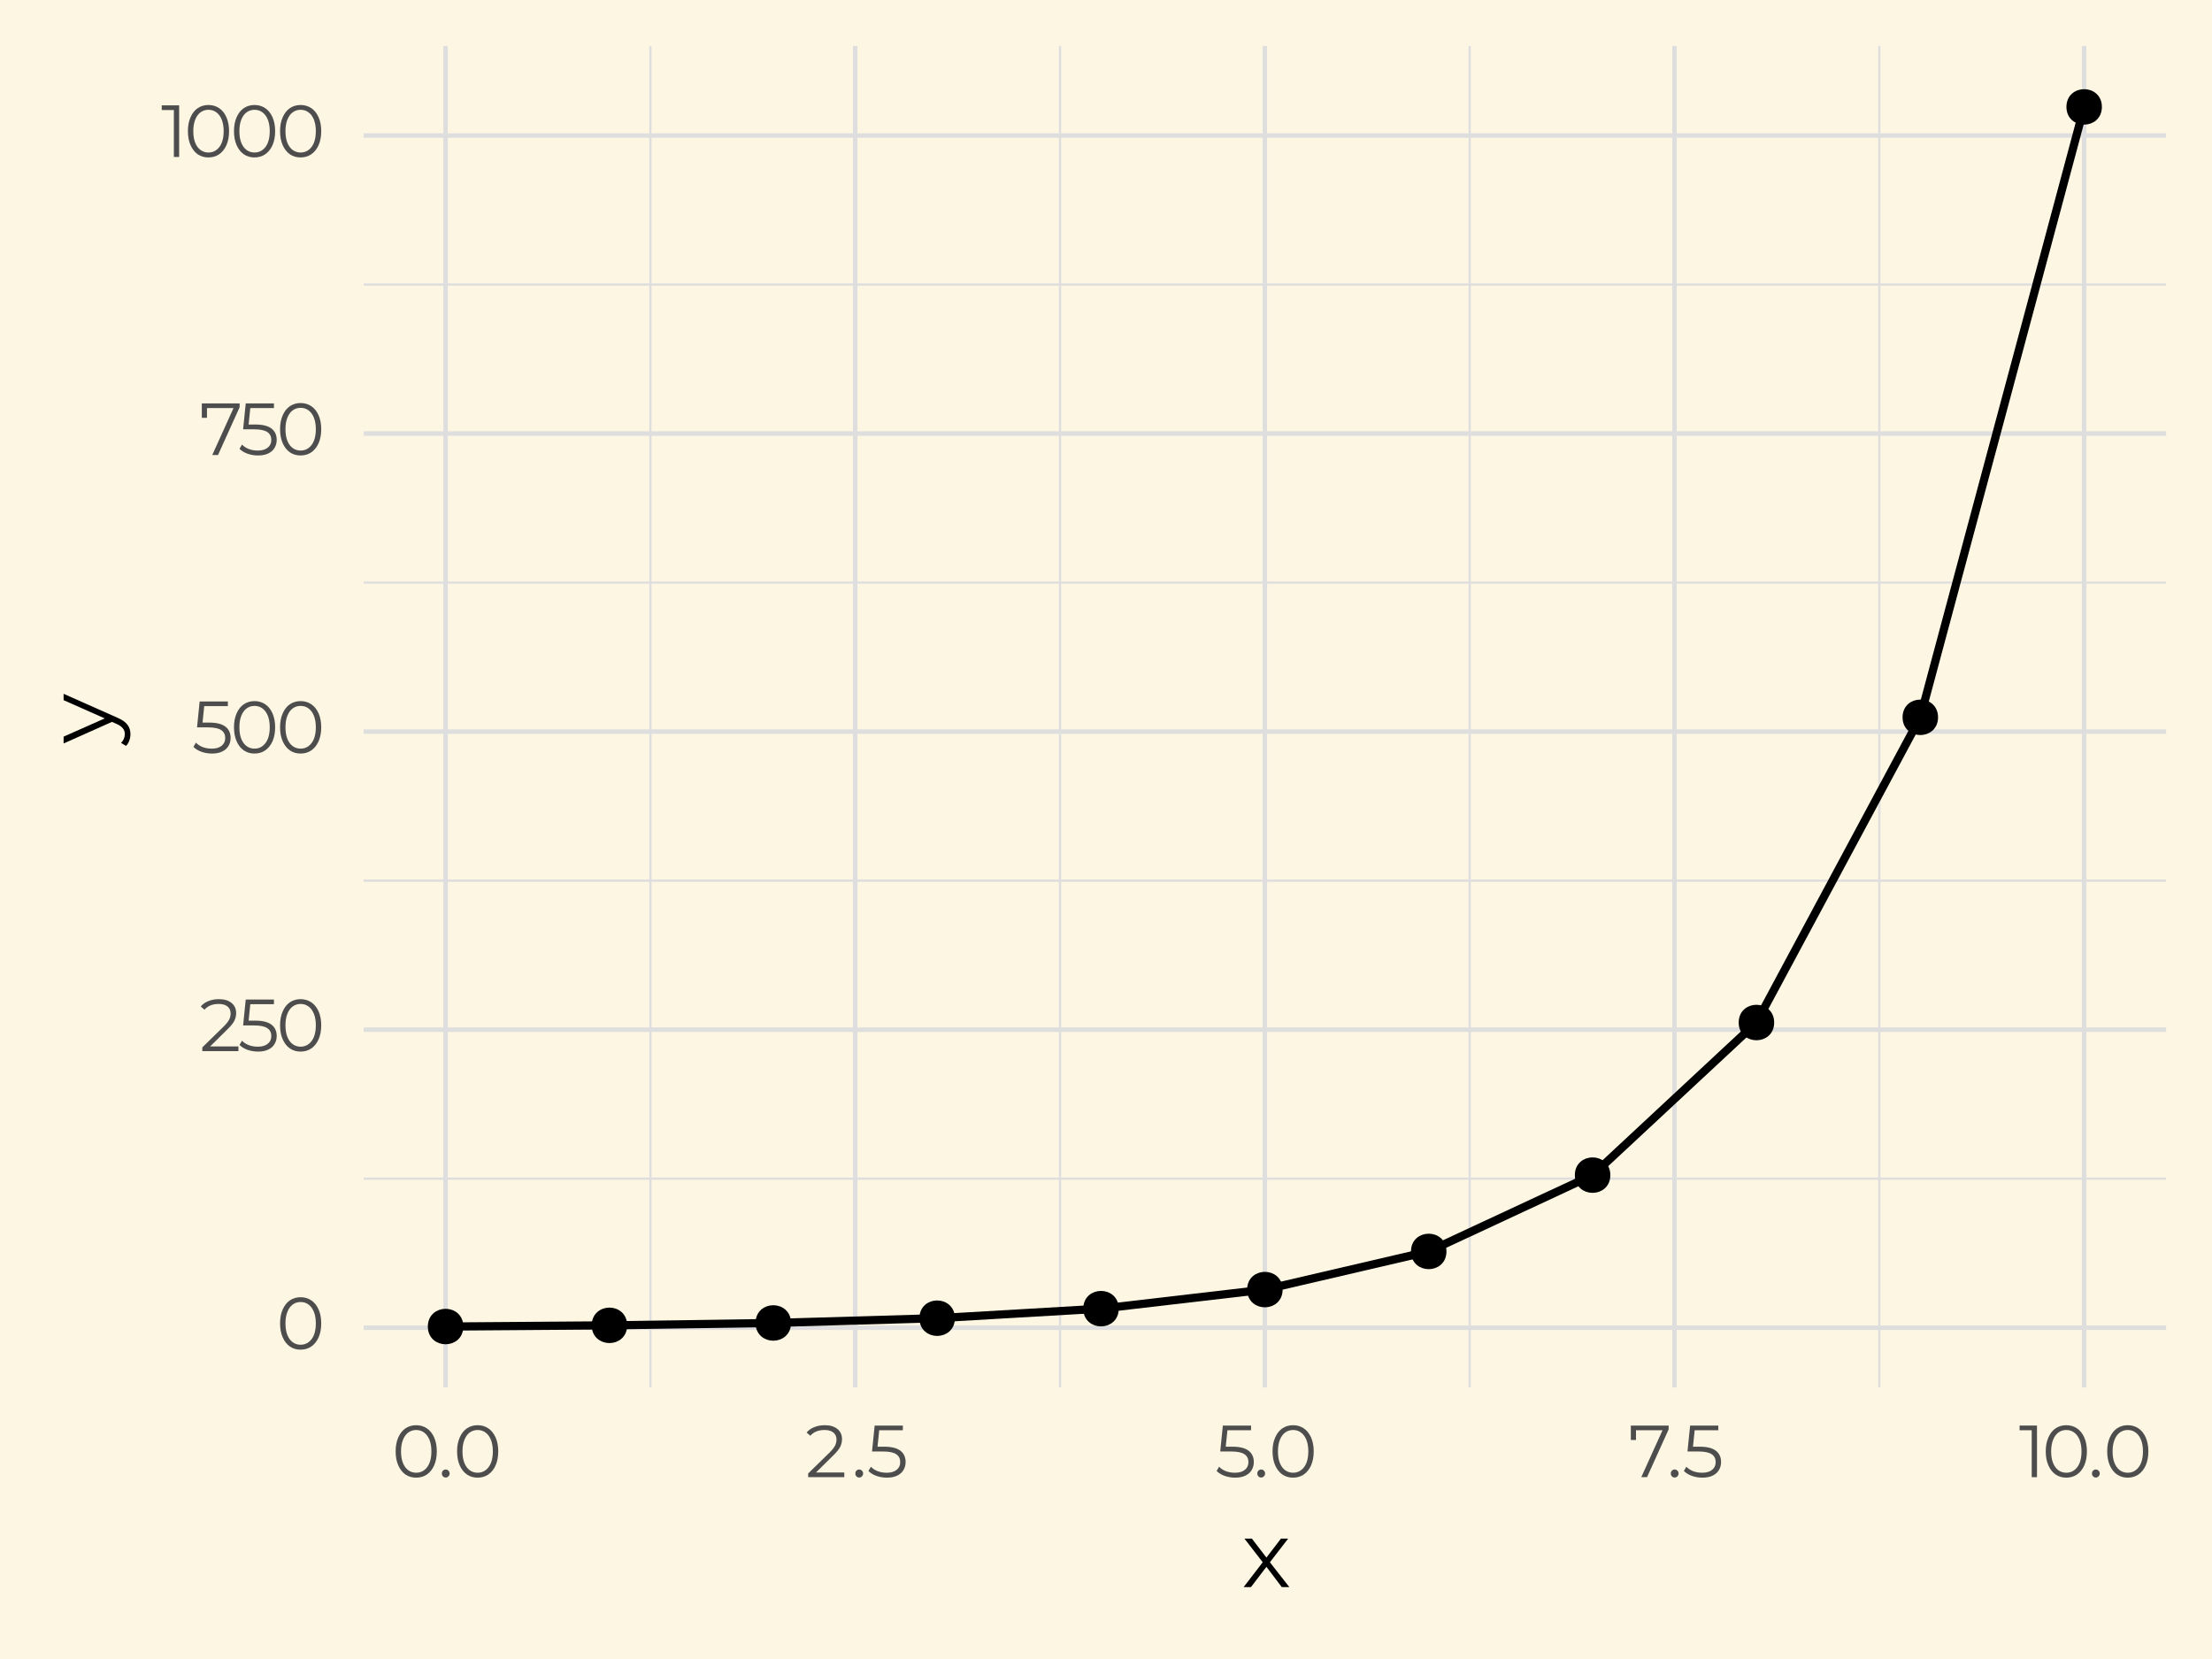 <?xml version="1.0" encoding="UTF-8"?>
<svg xmlns="http://www.w3.org/2000/svg" xmlns:xlink="http://www.w3.org/1999/xlink" width="288pt" height="216pt" viewBox="0 0 288 216" version="1.1">
<defs>
<g>
<symbol overflow="visible" id="glyph0-0">
<path style="stroke:none;" d="M 0.391 -6.719 L 5.25 -6.719 L 5.25 0 L 0.391 0 Z M 4.484 -0.672 L 4.484 -6.047 L 1.156 -6.047 L 1.156 -0.672 Z M 4.484 -0.672 "/>
</symbol>
<symbol overflow="visible" id="glyph0-1">
<path style="stroke:none;" d="M 3.172 0.062 C 2.648 0.062 2.188 -0.07 1.781 -0.344 C 1.383 -0.625 1.07 -1.02 0.844 -1.531 C 0.613 -2.051 0.5 -2.66 0.5 -3.359 C 0.5 -4.055 0.613 -4.66 0.844 -5.172 C 1.07 -5.691 1.383 -6.086 1.781 -6.359 C 2.188 -6.629 2.648 -6.766 3.172 -6.766 C 3.691 -6.766 4.156 -6.629 4.562 -6.359 C 4.969 -6.086 5.285 -5.691 5.516 -5.172 C 5.742 -4.66 5.859 -4.055 5.859 -3.359 C 5.859 -2.66 5.742 -2.051 5.516 -1.531 C 5.285 -1.02 4.969 -0.625 4.562 -0.344 C 4.156 -0.07 3.691 0.062 3.172 0.062 Z M 3.172 -0.578 C 3.566 -0.578 3.91 -0.688 4.203 -0.906 C 4.504 -1.125 4.738 -1.438 4.906 -1.844 C 5.07 -2.258 5.156 -2.766 5.156 -3.359 C 5.156 -3.941 5.07 -4.441 4.906 -4.859 C 4.738 -5.273 4.504 -5.594 4.203 -5.812 C 3.91 -6.031 3.566 -6.141 3.172 -6.141 C 2.785 -6.141 2.441 -6.031 2.141 -5.812 C 1.848 -5.594 1.617 -5.273 1.453 -4.859 C 1.285 -4.441 1.203 -3.941 1.203 -3.359 C 1.203 -2.766 1.285 -2.258 1.453 -1.844 C 1.617 -1.438 1.848 -1.125 2.141 -0.906 C 2.441 -0.688 2.785 -0.578 3.172 -0.578 Z M 3.172 -0.578 "/>
</symbol>
<symbol overflow="visible" id="glyph0-2">
<path style="stroke:none;" d="M 5.078 -0.609 L 5.078 0 L 0.375 0 L 0.375 -0.484 L 3.172 -3.219 C 3.516 -3.562 3.75 -3.859 3.875 -4.109 C 4 -4.367 4.062 -4.629 4.062 -4.891 C 4.062 -5.285 3.926 -5.594 3.656 -5.812 C 3.383 -6.031 3 -6.141 2.5 -6.141 C 1.707 -6.141 1.094 -5.891 0.656 -5.391 L 0.172 -5.812 C 0.43 -6.125 0.766 -6.359 1.172 -6.516 C 1.578 -6.68 2.035 -6.766 2.547 -6.766 C 3.234 -6.766 3.773 -6.602 4.172 -6.281 C 4.578 -5.957 4.781 -5.516 4.781 -4.953 C 4.781 -4.609 4.703 -4.273 4.547 -3.953 C 4.391 -3.641 4.098 -3.273 3.672 -2.859 L 1.391 -0.609 Z M 5.078 -0.609 "/>
</symbol>
<symbol overflow="visible" id="glyph0-3">
<path style="stroke:none;" d="M 2.266 -3.969 C 3.234 -3.969 3.941 -3.789 4.391 -3.438 C 4.836 -3.094 5.062 -2.602 5.062 -1.969 C 5.062 -1.582 4.969 -1.234 4.781 -0.922 C 4.602 -0.617 4.332 -0.379 3.969 -0.203 C 3.602 -0.023 3.156 0.062 2.625 0.062 C 2.145 0.062 1.688 -0.016 1.25 -0.172 C 0.82 -0.328 0.477 -0.539 0.219 -0.812 L 0.547 -1.359 C 0.766 -1.117 1.055 -0.926 1.422 -0.781 C 1.785 -0.645 2.18 -0.578 2.609 -0.578 C 3.16 -0.578 3.586 -0.703 3.891 -0.953 C 4.203 -1.203 4.359 -1.535 4.359 -1.953 C 4.359 -2.41 4.188 -2.754 3.844 -2.984 C 3.5 -3.223 2.922 -3.344 2.109 -3.344 L 0.688 -3.344 L 1.031 -6.719 L 4.703 -6.719 L 4.703 -6.109 L 1.625 -6.109 L 1.406 -3.969 Z M 2.266 -3.969 "/>
</symbol>
<symbol overflow="visible" id="glyph0-4">
<path style="stroke:none;" d="M 5.234 -6.719 L 5.234 -6.219 L 2.422 0 L 1.672 0 L 4.438 -6.109 L 0.984 -6.109 L 0.984 -4.844 L 0.312 -4.844 L 0.312 -6.719 Z M 5.234 -6.719 "/>
</symbol>
<symbol overflow="visible" id="glyph0-5">
<path style="stroke:none;" d="M 2.359 -6.719 L 2.359 0 L 1.672 0 L 1.672 -6.109 L 0.094 -6.109 L 0.094 -6.719 Z M 2.359 -6.719 "/>
</symbol>
<symbol overflow="visible" id="glyph0-6">
<path style="stroke:none;" d="M 1.016 0.047 C 0.879 0.047 0.758 -0.004 0.656 -0.109 C 0.562 -0.211 0.516 -0.336 0.516 -0.484 C 0.516 -0.629 0.562 -0.75 0.656 -0.844 C 0.758 -0.945 0.879 -1 1.016 -1 C 1.16 -1 1.281 -0.945 1.375 -0.844 C 1.477 -0.75 1.531 -0.629 1.531 -0.484 C 1.531 -0.336 1.477 -0.211 1.375 -0.109 C 1.281 -0.004 1.16 0.047 1.016 0.047 Z M 1.016 0.047 "/>
</symbol>
<symbol overflow="visible" id="glyph1-0">
<path style="stroke:none;" d="M 0.484 -8.406 L 6.562 -8.406 L 6.562 0 L 0.484 0 Z M 5.609 -0.844 L 5.609 -7.562 L 1.438 -7.562 L 1.438 -0.844 Z M 5.609 -0.844 "/>
</symbol>
<symbol overflow="visible" id="glyph1-1">
<path style="stroke:none;" d="M 5.203 0 L 3.203 -2.641 L 1.188 0 L 0.234 0 L 2.719 -3.234 L 0.344 -6.312 L 1.312 -6.312 L 3.203 -3.844 L 5.094 -6.312 L 6.031 -6.312 L 3.656 -3.234 L 6.188 0 Z M 5.203 0 "/>
</symbol>
<symbol overflow="visible" id="glyph2-0">
<path style="stroke:none;" d="M -8.406 -0.484 L -8.406 -6.562 L 0 -6.562 L 0 -0.484 Z M -0.844 -5.609 L -7.562 -5.609 L -7.562 -1.438 L -0.844 -1.438 Z M -0.844 -5.609 "/>
</symbol>
<symbol overflow="visible" id="glyph2-1">
<path style="stroke:none;" d="M -6.312 -6.484 L 0.75 -3.344 C 1.344 -3.082 1.766 -2.781 2.016 -2.438 C 2.266 -2.102 2.391 -1.703 2.391 -1.234 C 2.391 -0.93 2.336 -0.645 2.234 -0.375 C 2.141 -0.113 2 0.109 1.812 0.297 L 1.172 -0.094 C 1.492 -0.414 1.656 -0.801 1.656 -1.25 C 1.656 -1.539 1.57 -1.785 1.406 -1.984 C 1.25 -2.191 0.977 -2.383 0.594 -2.562 L -0.016 -2.828 L -6.312 -0.016 L -6.312 -0.906 L -0.953 -3.281 L -6.312 -5.656 Z M -6.312 -6.484 "/>
</symbol>
</g>
<clipPath id="clip1">
  <path d="M 47.348 5.977 L 282.023 5.977 L 282.023 180.652 L 47.348 180.652 Z M 47.348 5.977 "/>
</clipPath>
<clipPath id="clip2">
  <path d="M 47.348 153 L 282.023 153 L 282.023 154 L 47.348 154 Z M 47.348 153 "/>
</clipPath>
<clipPath id="clip3">
  <path d="M 47.348 114 L 282.023 114 L 282.023 115 L 47.348 115 Z M 47.348 114 "/>
</clipPath>
<clipPath id="clip4">
  <path d="M 47.348 75 L 282.023 75 L 282.023 76 L 47.348 76 Z M 47.348 75 "/>
</clipPath>
<clipPath id="clip5">
  <path d="M 47.348 36 L 282.023 36 L 282.023 38 L 47.348 38 Z M 47.348 36 "/>
</clipPath>
<clipPath id="clip6">
  <path d="M 84 5.977 L 85 5.977 L 85 180.652 L 84 180.652 Z M 84 5.977 "/>
</clipPath>
<clipPath id="clip7">
  <path d="M 137 5.977 L 139 5.977 L 139 180.652 L 137 180.652 Z M 137 5.977 "/>
</clipPath>
<clipPath id="clip8">
  <path d="M 191 5.977 L 192 5.977 L 192 180.652 L 191 180.652 Z M 191 5.977 "/>
</clipPath>
<clipPath id="clip9">
  <path d="M 244 5.977 L 245 5.977 L 245 180.652 L 244 180.652 Z M 244 5.977 "/>
</clipPath>
<clipPath id="clip10">
  <path d="M 47.348 172 L 282.023 172 L 282.023 174 L 47.348 174 Z M 47.348 172 "/>
</clipPath>
<clipPath id="clip11">
  <path d="M 47.348 133 L 282.023 133 L 282.023 135 L 47.348 135 Z M 47.348 133 "/>
</clipPath>
<clipPath id="clip12">
  <path d="M 47.348 94 L 282.023 94 L 282.023 96 L 47.348 96 Z M 47.348 94 "/>
</clipPath>
<clipPath id="clip13">
  <path d="M 47.348 56 L 282.023 56 L 282.023 57 L 47.348 57 Z M 47.348 56 "/>
</clipPath>
<clipPath id="clip14">
  <path d="M 47.348 17 L 282.023 17 L 282.023 18 L 47.348 18 Z M 47.348 17 "/>
</clipPath>
<clipPath id="clip15">
  <path d="M 57 5.977 L 59 5.977 L 59 180.652 L 57 180.652 Z M 57 5.977 "/>
</clipPath>
<clipPath id="clip16">
  <path d="M 111 5.977 L 112 5.977 L 112 180.652 L 111 180.652 Z M 111 5.977 "/>
</clipPath>
<clipPath id="clip17">
  <path d="M 164 5.977 L 165 5.977 L 165 180.652 L 164 180.652 Z M 164 5.977 "/>
</clipPath>
<clipPath id="clip18">
  <path d="M 217 5.977 L 219 5.977 L 219 180.652 L 217 180.652 Z M 217 5.977 "/>
</clipPath>
<clipPath id="clip19">
  <path d="M 271 5.977 L 272 5.977 L 272 180.652 L 271 180.652 Z M 271 5.977 "/>
</clipPath>
</defs>
<g id="surface50">
<rect x="0" y="0" width="288" height="216" style="fill:rgb(100%,100%,100%);fill-opacity:1;stroke:none;"/>
<rect x="0" y="0" width="288" height="216" style="fill:rgb(99.216%,96.471%,89.02%);fill-opacity:1;stroke:none;"/>
<g clip-path="url(#clip1)" clip-rule="nonzero">
<path style=" stroke:none;fill-rule:nonzero;fill:rgb(99.216%,96.471%,89.02%);fill-opacity:1;" d="M 47.348 180.652 L 282.023 180.652 L 282.023 5.977 L 47.348 5.977 Z M 47.348 180.652 "/>
</g>
<g clip-path="url(#clip2)" clip-rule="nonzero">
<path style="fill:none;stroke-width:0.291;stroke-linecap:butt;stroke-linejoin:round;stroke:rgb(87.059%,87.059%,87.059%);stroke-opacity:1;stroke-miterlimit:10;" d="M 47.348 153.465 L 282.023 153.465 "/>
</g>
<g clip-path="url(#clip3)" clip-rule="nonzero">
<path style="fill:none;stroke-width:0.291;stroke-linecap:butt;stroke-linejoin:round;stroke:rgb(87.059%,87.059%,87.059%);stroke-opacity:1;stroke-miterlimit:10;" d="M 47.348 114.66 L 282.023 114.66 "/>
</g>
<g clip-path="url(#clip4)" clip-rule="nonzero">
<path style="fill:none;stroke-width:0.291;stroke-linecap:butt;stroke-linejoin:round;stroke:rgb(87.059%,87.059%,87.059%);stroke-opacity:1;stroke-miterlimit:10;" d="M 47.348 75.852 L 282.023 75.852 "/>
</g>
<g clip-path="url(#clip5)" clip-rule="nonzero">
<path style="fill:none;stroke-width:0.291;stroke-linecap:butt;stroke-linejoin:round;stroke:rgb(87.059%,87.059%,87.059%);stroke-opacity:1;stroke-miterlimit:10;" d="M 47.348 37.047 L 282.023 37.047 "/>
</g>
<g clip-path="url(#clip6)" clip-rule="nonzero">
<path style="fill:none;stroke-width:0.291;stroke-linecap:butt;stroke-linejoin:round;stroke:rgb(87.059%,87.059%,87.059%);stroke-opacity:1;stroke-miterlimit:10;" d="M 84.68 180.652 L 84.68 5.977 "/>
</g>
<g clip-path="url(#clip7)" clip-rule="nonzero">
<path style="fill:none;stroke-width:0.291;stroke-linecap:butt;stroke-linejoin:round;stroke:rgb(87.059%,87.059%,87.059%);stroke-opacity:1;stroke-miterlimit:10;" d="M 138.016 180.652 L 138.016 5.977 "/>
</g>
<g clip-path="url(#clip8)" clip-rule="nonzero">
<path style="fill:none;stroke-width:0.291;stroke-linecap:butt;stroke-linejoin:round;stroke:rgb(87.059%,87.059%,87.059%);stroke-opacity:1;stroke-miterlimit:10;" d="M 191.352 180.652 L 191.352 5.977 "/>
</g>
<g clip-path="url(#clip9)" clip-rule="nonzero">
<path style="fill:none;stroke-width:0.291;stroke-linecap:butt;stroke-linejoin:round;stroke:rgb(87.059%,87.059%,87.059%);stroke-opacity:1;stroke-miterlimit:10;" d="M 244.688 180.652 L 244.688 5.977 "/>
</g>
<g clip-path="url(#clip10)" clip-rule="nonzero">
<path style="fill:none;stroke-width:0.582;stroke-linecap:butt;stroke-linejoin:round;stroke:rgb(87.059%,87.059%,87.059%);stroke-opacity:1;stroke-miterlimit:10;" d="M 47.348 172.871 L 282.023 172.871 "/>
</g>
<g clip-path="url(#clip11)" clip-rule="nonzero">
<path style="fill:none;stroke-width:0.582;stroke-linecap:butt;stroke-linejoin:round;stroke:rgb(87.059%,87.059%,87.059%);stroke-opacity:1;stroke-miterlimit:10;" d="M 47.348 134.062 L 282.023 134.062 "/>
</g>
<g clip-path="url(#clip12)" clip-rule="nonzero">
<path style="fill:none;stroke-width:0.582;stroke-linecap:butt;stroke-linejoin:round;stroke:rgb(87.059%,87.059%,87.059%);stroke-opacity:1;stroke-miterlimit:10;" d="M 47.348 95.258 L 282.023 95.258 "/>
</g>
<g clip-path="url(#clip13)" clip-rule="nonzero">
<path style="fill:none;stroke-width:0.582;stroke-linecap:butt;stroke-linejoin:round;stroke:rgb(87.059%,87.059%,87.059%);stroke-opacity:1;stroke-miterlimit:10;" d="M 47.348 56.449 L 282.023 56.449 "/>
</g>
<g clip-path="url(#clip14)" clip-rule="nonzero">
<path style="fill:none;stroke-width:0.582;stroke-linecap:butt;stroke-linejoin:round;stroke:rgb(87.059%,87.059%,87.059%);stroke-opacity:1;stroke-miterlimit:10;" d="M 47.348 17.645 L 282.023 17.645 "/>
</g>
<g clip-path="url(#clip15)" clip-rule="nonzero">
<path style="fill:none;stroke-width:0.582;stroke-linecap:butt;stroke-linejoin:round;stroke:rgb(87.059%,87.059%,87.059%);stroke-opacity:1;stroke-miterlimit:10;" d="M 58.012 180.652 L 58.012 5.977 "/>
</g>
<g clip-path="url(#clip16)" clip-rule="nonzero">
<path style="fill:none;stroke-width:0.582;stroke-linecap:butt;stroke-linejoin:round;stroke:rgb(87.059%,87.059%,87.059%);stroke-opacity:1;stroke-miterlimit:10;" d="M 111.348 180.652 L 111.348 5.977 "/>
</g>
<g clip-path="url(#clip17)" clip-rule="nonzero">
<path style="fill:none;stroke-width:0.582;stroke-linecap:butt;stroke-linejoin:round;stroke:rgb(87.059%,87.059%,87.059%);stroke-opacity:1;stroke-miterlimit:10;" d="M 164.684 180.652 L 164.684 5.977 "/>
</g>
<g clip-path="url(#clip18)" clip-rule="nonzero">
<path style="fill:none;stroke-width:0.582;stroke-linecap:butt;stroke-linejoin:round;stroke:rgb(87.059%,87.059%,87.059%);stroke-opacity:1;stroke-miterlimit:10;" d="M 218.02 180.652 L 218.02 5.977 "/>
</g>
<g clip-path="url(#clip19)" clip-rule="nonzero">
<path style="fill:none;stroke-width:0.582;stroke-linecap:butt;stroke-linejoin:round;stroke:rgb(87.059%,87.059%,87.059%);stroke-opacity:1;stroke-miterlimit:10;" d="M 271.355 180.652 L 271.355 5.977 "/>
</g>
<path style="fill:none;stroke-width:1.067;stroke-linecap:butt;stroke-linejoin:round;stroke:rgb(0%,0%,0%);stroke-opacity:1;stroke-miterlimit:10;" d="M 58.012 172.715 L 79.348 172.559 L 100.684 172.25 L 122.016 171.629 L 143.352 170.387 L 164.684 167.902 L 186.02 162.934 L 207.352 153 L 228.688 133.133 L 250.02 93.395 L 271.355 13.918 "/>
<path style="fill-rule:nonzero;fill:rgb(0%,0%,0%);fill-opacity:1;stroke-width:0.709;stroke-linecap:round;stroke-linejoin:round;stroke:rgb(0%,0%,0%);stroke-opacity:1;stroke-miterlimit:10;" d="M 59.969 172.715 C 59.969 175.32 56.059 175.32 56.059 172.715 C 56.059 170.109 59.969 170.109 59.969 172.715 "/>
<path style="fill-rule:nonzero;fill:rgb(0%,0%,0%);fill-opacity:1;stroke-width:0.709;stroke-linecap:round;stroke-linejoin:round;stroke:rgb(0%,0%,0%);stroke-opacity:1;stroke-miterlimit:10;" d="M 81.301 172.559 C 81.301 175.164 77.395 175.164 77.395 172.559 C 77.395 169.953 81.301 169.953 81.301 172.559 "/>
<path style="fill-rule:nonzero;fill:rgb(0%,0%,0%);fill-opacity:1;stroke-width:0.709;stroke-linecap:round;stroke-linejoin:round;stroke:rgb(0%,0%,0%);stroke-opacity:1;stroke-miterlimit:10;" d="M 102.637 172.25 C 102.637 174.855 98.727 174.855 98.727 172.25 C 98.727 169.641 102.637 169.641 102.637 172.25 "/>
<path style="fill-rule:nonzero;fill:rgb(0%,0%,0%);fill-opacity:1;stroke-width:0.709;stroke-linecap:round;stroke-linejoin:round;stroke:rgb(0%,0%,0%);stroke-opacity:1;stroke-miterlimit:10;" d="M 123.973 171.629 C 123.973 174.234 120.062 174.234 120.062 171.629 C 120.062 169.02 123.973 169.02 123.973 171.629 "/>
<path style="fill-rule:nonzero;fill:rgb(0%,0%,0%);fill-opacity:1;stroke-width:0.709;stroke-linecap:round;stroke-linejoin:round;stroke:rgb(0%,0%,0%);stroke-opacity:1;stroke-miterlimit:10;" d="M 145.305 170.387 C 145.305 172.992 141.395 172.992 141.395 170.387 C 141.395 167.777 145.305 167.777 145.305 170.387 "/>
<path style="fill-rule:nonzero;fill:rgb(0%,0%,0%);fill-opacity:1;stroke-width:0.709;stroke-linecap:round;stroke-linejoin:round;stroke:rgb(0%,0%,0%);stroke-opacity:1;stroke-miterlimit:10;" d="M 166.641 167.902 C 166.641 170.508 162.73 170.508 162.73 167.902 C 162.73 165.297 166.641 165.297 166.641 167.902 "/>
<path style="fill-rule:nonzero;fill:rgb(0%,0%,0%);fill-opacity:1;stroke-width:0.709;stroke-linecap:round;stroke-linejoin:round;stroke:rgb(0%,0%,0%);stroke-opacity:1;stroke-miterlimit:10;" d="M 187.973 162.934 C 187.973 165.543 184.062 165.543 184.062 162.934 C 184.062 160.328 187.973 160.328 187.973 162.934 "/>
<path style="fill-rule:nonzero;fill:rgb(0%,0%,0%);fill-opacity:1;stroke-width:0.709;stroke-linecap:round;stroke-linejoin:round;stroke:rgb(0%,0%,0%);stroke-opacity:1;stroke-miterlimit:10;" d="M 209.309 153 C 209.309 155.605 205.398 155.605 205.398 153 C 205.398 150.395 209.309 150.395 209.309 153 "/>
<path style="fill-rule:nonzero;fill:rgb(0%,0%,0%);fill-opacity:1;stroke-width:0.709;stroke-linecap:round;stroke-linejoin:round;stroke:rgb(0%,0%,0%);stroke-opacity:1;stroke-miterlimit:10;" d="M 230.641 133.133 C 230.641 135.738 226.73 135.738 226.73 133.133 C 226.73 130.523 230.641 130.523 230.641 133.133 "/>
<path style="fill-rule:nonzero;fill:rgb(0%,0%,0%);fill-opacity:1;stroke-width:0.709;stroke-linecap:round;stroke-linejoin:round;stroke:rgb(0%,0%,0%);stroke-opacity:1;stroke-miterlimit:10;" d="M 251.977 93.395 C 251.977 96 248.066 96 248.066 93.395 C 248.066 90.785 251.977 90.785 251.977 93.395 "/>
<path style="fill-rule:nonzero;fill:rgb(0%,0%,0%);fill-opacity:1;stroke-width:0.709;stroke-linecap:round;stroke-linejoin:round;stroke:rgb(0%,0%,0%);stroke-opacity:1;stroke-miterlimit:10;" d="M 273.309 13.918 C 273.309 16.523 269.402 16.523 269.402 13.918 C 269.402 11.312 273.309 11.312 273.309 13.918 "/>
<g style="fill:rgb(30.196%,30.196%,30.196%);fill-opacity:1;">
  <use xlink:href="#glyph0-1" x="35.965" y="175.662"/>
</g>
<g style="fill:rgb(30.196%,30.196%,30.196%);fill-opacity:1;">
  <use xlink:href="#glyph0-2" x="25.965" y="136.854"/>
  <use xlink:href="#glyph0-3" x="30.965" y="136.854"/>
  <use xlink:href="#glyph0-1" x="35.965" y="136.854"/>
</g>
<g style="fill:rgb(30.196%,30.196%,30.196%);fill-opacity:1;">
  <use xlink:href="#glyph0-3" x="24.965" y="98.049"/>
  <use xlink:href="#glyph0-1" x="29.965" y="98.049"/>
  <use xlink:href="#glyph0-1" x="35.965" y="98.049"/>
</g>
<g style="fill:rgb(30.196%,30.196%,30.196%);fill-opacity:1;">
  <use xlink:href="#glyph0-4" x="25.965" y="59.24"/>
  <use xlink:href="#glyph0-3" x="30.965" y="59.24"/>
  <use xlink:href="#glyph0-1" x="35.965" y="59.24"/>
</g>
<g style="fill:rgb(30.196%,30.196%,30.196%);fill-opacity:1;">
  <use xlink:href="#glyph0-5" x="20.965" y="20.436"/>
  <use xlink:href="#glyph0-1" x="23.965" y="20.436"/>
  <use xlink:href="#glyph0-1" x="29.965" y="20.436"/>
  <use xlink:href="#glyph0-1" x="35.965" y="20.436"/>
</g>
<g style="fill:rgb(30.196%,30.196%,30.196%);fill-opacity:1;">
  <use xlink:href="#glyph0-1" x="51.012" y="192.326"/>
  <use xlink:href="#glyph0-6" x="57.012" y="192.326"/>
  <use xlink:href="#glyph0-1" x="59.012" y="192.326"/>
</g>
<g style="fill:rgb(30.196%,30.196%,30.196%);fill-opacity:1;">
  <use xlink:href="#glyph0-2" x="104.848" y="192.326"/>
  <use xlink:href="#glyph0-6" x="110.848" y="192.326"/>
  <use xlink:href="#glyph0-3" x="112.848" y="192.326"/>
</g>
<g style="fill:rgb(30.196%,30.196%,30.196%);fill-opacity:1;">
  <use xlink:href="#glyph0-3" x="158.184" y="192.326"/>
  <use xlink:href="#glyph0-6" x="163.184" y="192.326"/>
  <use xlink:href="#glyph0-1" x="165.184" y="192.326"/>
</g>
<g style="fill:rgb(30.196%,30.196%,30.196%);fill-opacity:1;">
  <use xlink:href="#glyph0-4" x="212.02" y="192.326"/>
  <use xlink:href="#glyph0-6" x="217.02" y="192.326"/>
  <use xlink:href="#glyph0-3" x="219.02" y="192.326"/>
</g>
<g style="fill:rgb(30.196%,30.196%,30.196%);fill-opacity:1;">
  <use xlink:href="#glyph0-5" x="262.855" y="192.326"/>
  <use xlink:href="#glyph0-1" x="265.855" y="192.326"/>
  <use xlink:href="#glyph0-6" x="271.855" y="192.326"/>
  <use xlink:href="#glyph0-1" x="273.855" y="192.326"/>
</g>
<g style="fill:rgb(0%,0%,0%);fill-opacity:1;">
  <use xlink:href="#glyph1-1" x="161.684" y="206.64"/>
</g>
<g style="fill:rgb(0%,0%,0%);fill-opacity:1;">
  <use xlink:href="#glyph2-1" x="14.593" y="96.816"/>
</g>
</g>
</svg>
